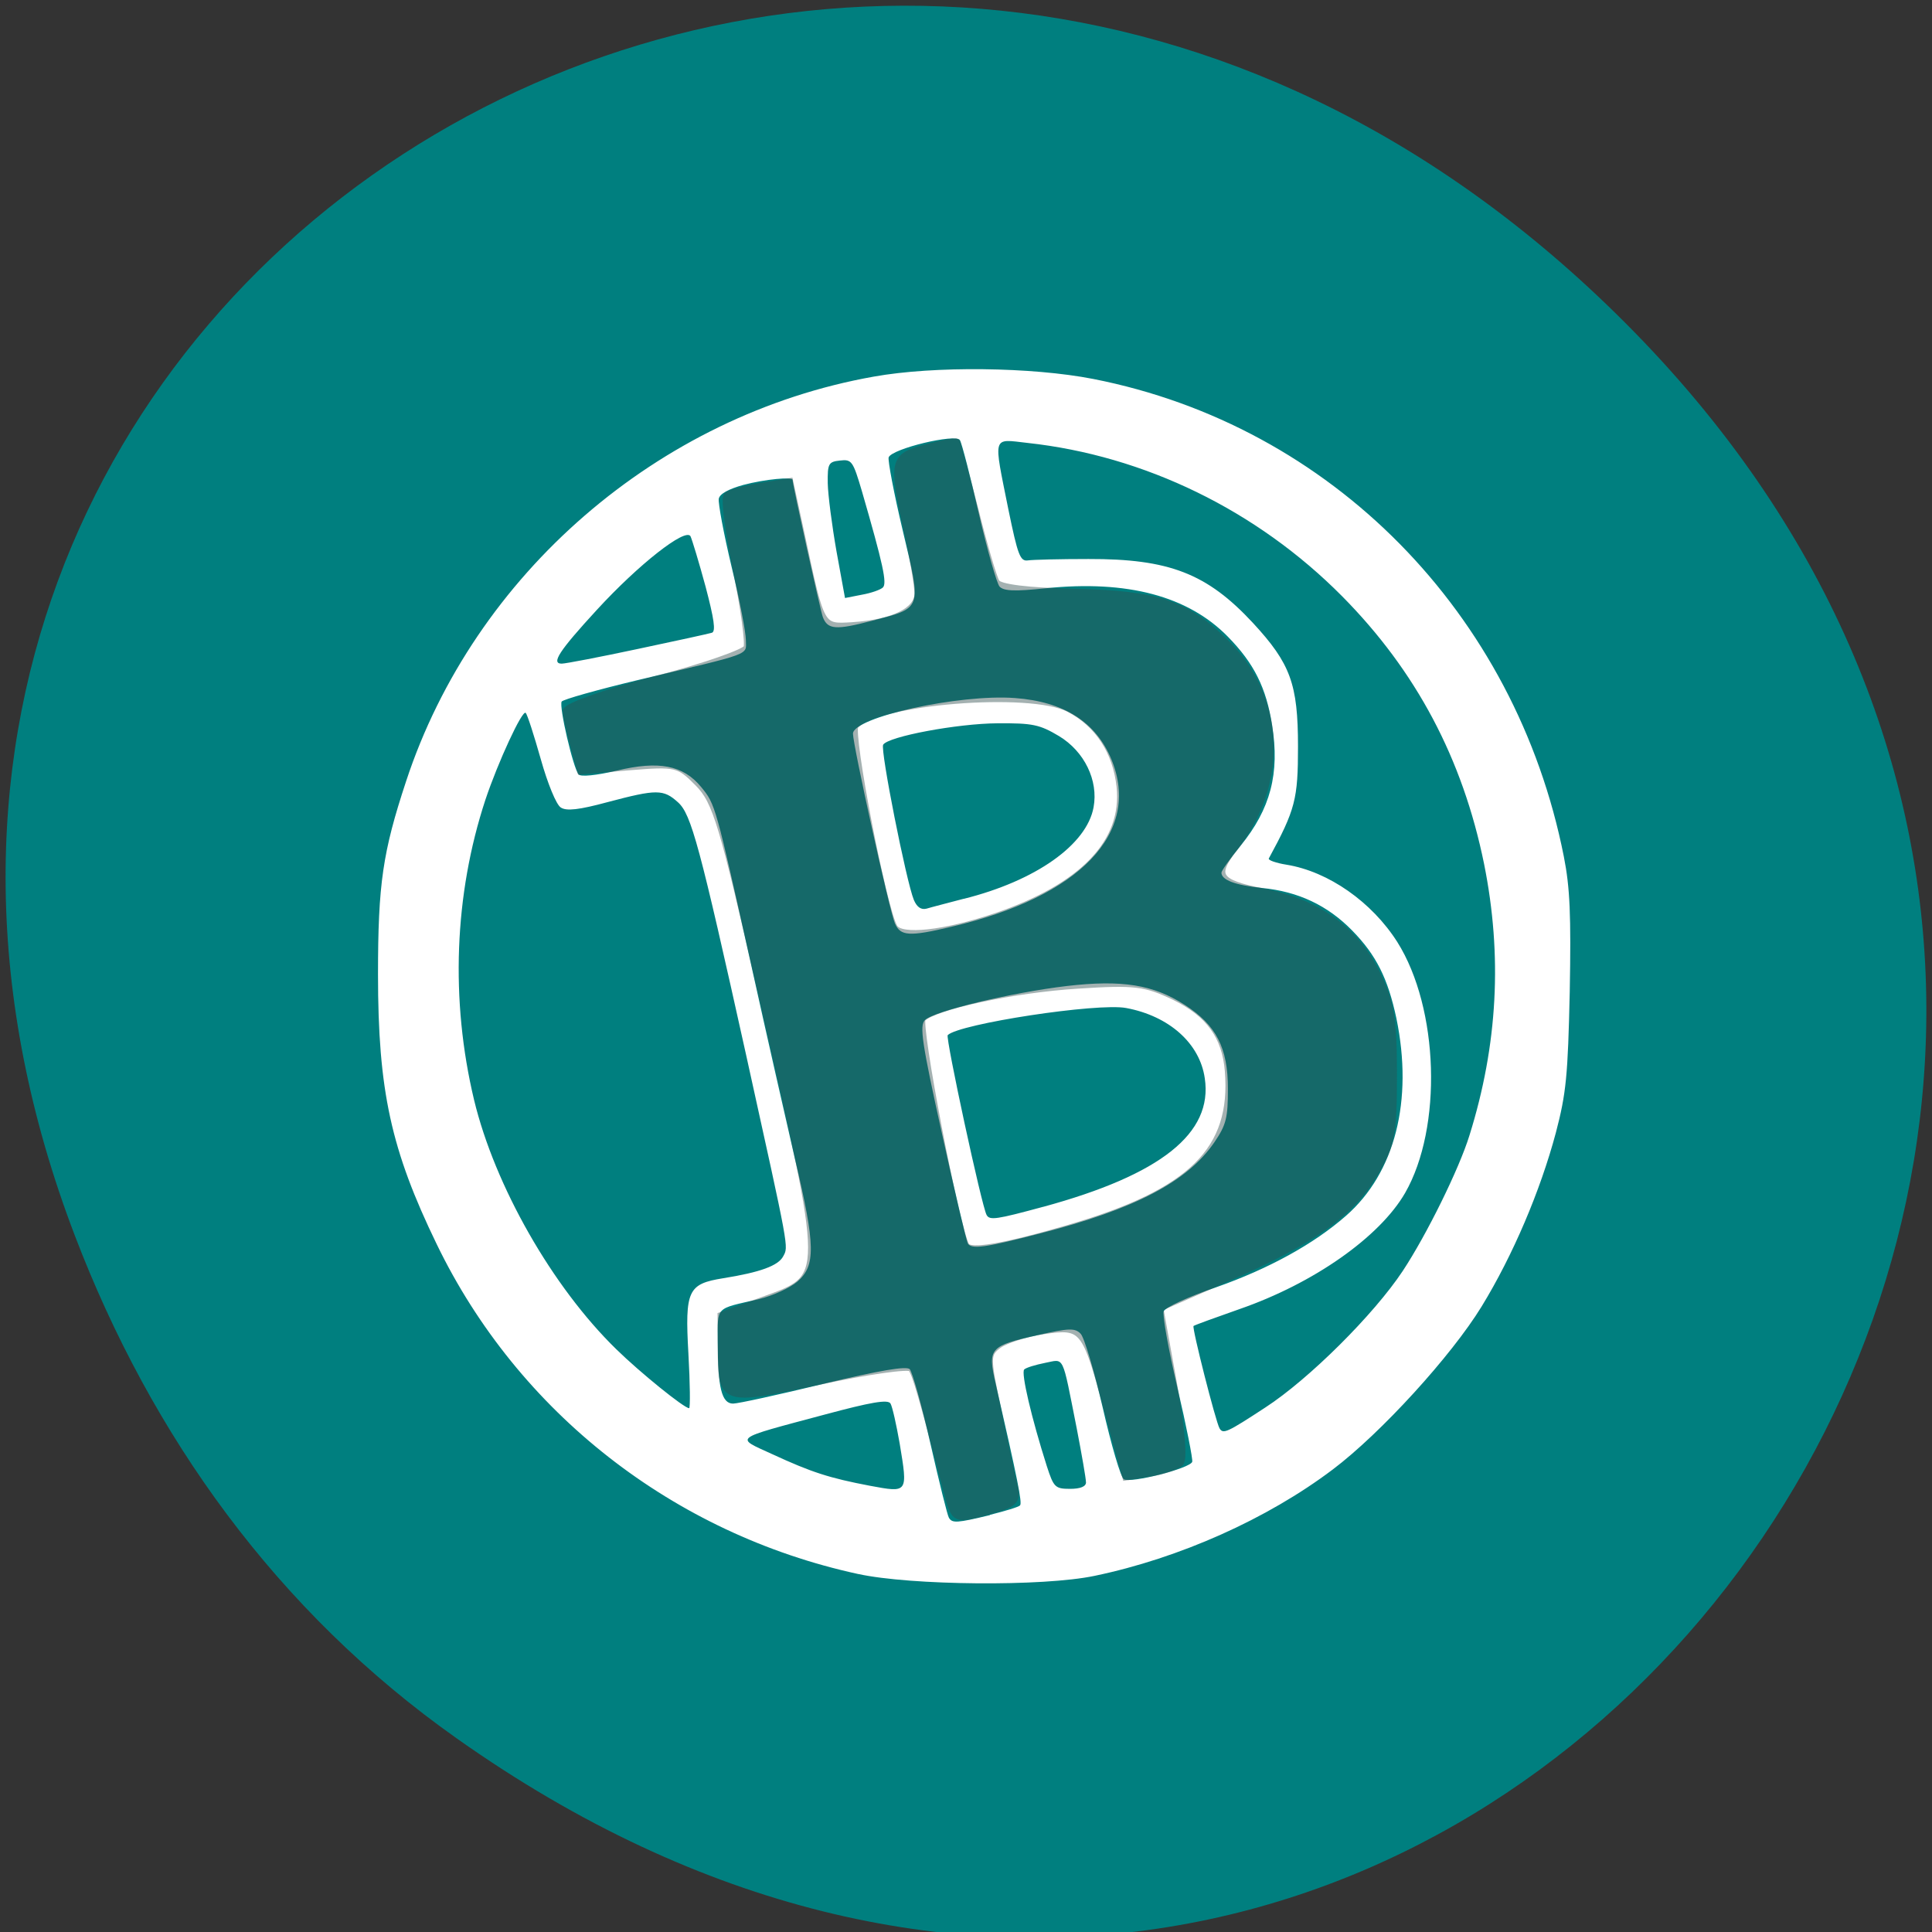 <svg xmlns="http://www.w3.org/2000/svg" xmlns:xlink="http://www.w3.org/1999/xlink" viewBox="0 0 32 32"><rect x="0" y="0" width="32" height="32" fill="#333333" stroke="none"/><defs><g id="3" clip-path="url(#2)"><path d="m 125.38 197.16 c -3.125 -12 -4.063 -15.219 -4.625 -15.875 c -0.375 -0.406 -5.813 0.375 -12.12 1.719 c -13 2.781 -13.03 2.781 -13.06 -4.375 l -0.031 -4.313 l 5.594 -2.031 c 8.563 -3.125 8.563 -2.188 -0.156 -40.34 c -5.219 -22.875 -6.06 -25.75 -8.469 -28.19 c -2.563 -2.594 -2.938 -2.656 -9.125 -2.156 l -6.438 0.563 l -0.938 -3.438 c -0.531 -1.906 -0.969 -3.938 -0.969 -4.5 c 0 -0.594 5.281 -2.469 11.75 -4.156 c 6.469 -1.688 11.938 -3.594 12.188 -4.219 c 0.25 -0.656 -0.375 -5.281 -1.406 -10.344 c -1.031 -5.03 -1.594 -9.438 -1.25 -9.813 c 0.344 -0.344 2.375 -0.906 4.469 -1.25 l 3.844 -0.625 l 1.594 7.344 c 2.594 12.156 2.531 12 6.688 11.75 c 5.438 -0.344 8.75 -1.969 8.719 -4.313 c -0.031 -1.094 -0.625 -4.719 -1.375 -8.06 c -2.094 -9.5 -1.969 -10.03 2.438 -11.188 c 2.094 -0.594 3.938 -0.906 4.063 -0.75 c 0.094 0.156 1.188 4.188 2.406 8.906 c 1.188 4.75 2.469 9.125 2.844 9.688 c 0.406 0.688 4.219 1.156 10.313 1.281 c 11.125 0.25 14.906 1.531 20.19 6.813 c 7.344 7.344 7.75 18.469 1 27.13 c -2.844 3.625 -2.188 4.594 3.906 5.781 c 7.156 1.406 12.13 5 15 10.813 c 1.844 3.781 2.219 5.906 2.219 13.375 c 0 7.906 -0.281 9.313 -2.469 13.06 c -3.156 5.313 -8.25 8.969 -19.563 13.906 l -8.938 3.938 l 1.781 9.844 c 1.063 5.875 1.438 10.188 0.938 10.688 c -0.469 0.469 -2.281 1.094 -4.03 1.375 l -3.188 0.5 l -2.344 -8.594 c -3 -11.219 -3.281 -11.563 -8.563 -10.781 c -2.313 0.344 -4.969 1.188 -5.938 1.875 c -1.625 1.219 -1.625 1.531 -0.031 9.06 c 0.906 4.313 1.844 8.719 2.125 9.844 c 0.406 1.719 -0.094 2.188 -3.094 3.03 c -4.969 1.375 -4.813 1.438 -5.938 -2.969 m 16.344 -34.438 c 16.219 -4.75 21.875 -10.375 21.03 -20.813 c -0.375 -4.625 -2.563 -7.625 -7.125 -9.844 c -3.844 -1.844 -5.25 -2.031 -12.844 -1.531 c -8.531 0.531 -18.969 2.781 -20.594 4.406 c -0.719 0.719 4.438 27.688 5.781 30.13 c 0.531 0.969 5.125 0.188 13.75 -2.344 m -9.844 -41.25 c 11.594 -3.938 17.281 -9.844 16.531 -17.219 c -0.5 -4.688 -2.906 -8.375 -6.781 -10.375 c -5.156 -2.656 -25.594 -1 -28.344 2.281 c -0.781 0.969 3.75 24.438 5.188 26.75 c 0.906 1.469 6.625 0.844 13.406 -1.438" transform="scale(0.125)" fill="#2f4e4e" stroke="#2f4e4e" stroke-width="0.933"/></g><clipPath id="2"><path d="M 0,0 H32 V32 H0 z"/></clipPath><filter id="0" filterUnits="objectBoundingBox" x="0" y="0" width="32" height="32"><feColorMatrix type="matrix" in="SourceGraphic" values="0 0 0 0 1 0 0 0 0 1 0 0 0 0 1 0 0 0 1 0"/></filter><mask id="1"><g filter="url(#0)"><path fill-opacity="0.439" d="M 0,0 H32 V32 H0 z"/></g></mask></defs><path d="m 7.57 28.797 c 16.27 11.508 32.758 -9.742 19.5 -23.297 c -12.492 -12.773 -31.898 -0.93 -25.832 14.961 c 1.266 3.316 3.344 6.227 6.332 8.336" fill="#007f7f"/><path d="m 14.211 26.07 c -3.055 -0.664 -5.629 -2.676 -6.977 -5.461 c -0.758 -1.563 -0.973 -2.543 -0.973 -4.469 c 0 -1.5 0.078 -2.027 0.465 -3.199 c 1.129 -3.434 4.18 -6.07 7.746 -6.703 c 1 -0.18 2.621 -0.16 3.637 0.039 c 3.941 0.773 6.996 3.875 7.793 7.91 c 0.102 0.516 0.121 0.969 0.098 2.238 c -0.031 1.395 -0.059 1.684 -0.23 2.336 c -0.258 0.965 -0.711 2.031 -1.23 2.879 c -0.5 0.816 -1.668 2.098 -2.465 2.699 c -1.086 0.82 -2.539 1.469 -3.945 1.762 c -0.855 0.18 -3.039 0.16 -3.918 -0.031 m 2.187 -0.98 c 0.25 -0.063 0.473 -0.129 0.496 -0.156 c 0.039 -0.039 -0.039 -0.422 -0.406 -2.027 c -0.133 -0.574 -0.094 -0.617 0.699 -0.793 c 0.516 -0.117 0.617 -0.121 0.711 -0.023 c 0.059 0.059 0.223 0.613 0.367 1.23 c 0.141 0.617 0.297 1.148 0.348 1.18 c 0.113 0.07 1.098 -0.18 1.133 -0.289 c 0.012 -0.043 -0.098 -0.598 -0.246 -1.23 c -0.148 -0.633 -0.25 -1.203 -0.227 -1.262 c 0.023 -0.063 0.41 -0.242 0.867 -0.398 c 0.879 -0.309 1.621 -0.719 2.152 -1.184 c 0.813 -0.711 1.117 -1.91 0.836 -3.27 c -0.141 -0.664 -0.336 -1.051 -0.734 -1.457 c -0.406 -0.414 -0.891 -0.645 -1.492 -0.703 c -0.445 -0.047 -0.672 -0.133 -0.672 -0.254 c 0 -0.031 0.141 -0.23 0.316 -0.445 c 0.496 -0.609 0.652 -1.199 0.523 -2 c -0.098 -0.617 -0.297 -1.02 -0.734 -1.465 c -0.66 -0.672 -1.664 -0.938 -3.01 -0.801 c -0.52 0.055 -0.699 0.047 -0.77 -0.027 c -0.047 -0.055 -0.203 -0.602 -0.344 -1.215 c -0.141 -0.613 -0.281 -1.16 -0.313 -1.211 c -0.066 -0.113 -1.125 0.141 -1.18 0.285 c -0.016 0.047 0.086 0.594 0.234 1.215 c 0.313 1.32 0.328 1.273 -0.512 1.492 c -0.594 0.156 -0.734 0.148 -0.813 -0.063 c -0.039 -0.105 -0.5 -2.191 -0.5 -2.27 c 0 -0.055 -0.457 -0.012 -0.813 0.082 c -0.242 0.066 -0.395 0.148 -0.41 0.23 c -0.012 0.074 0.082 0.578 0.211 1.121 c 0.133 0.547 0.238 1.094 0.238 1.219 c 0 0.258 0.148 0.203 -1.793 0.664 c -0.668 0.16 -1.234 0.32 -1.258 0.355 c -0.047 0.082 0.191 1.105 0.281 1.207 c 0.035 0.043 0.293 0.016 0.633 -0.063 c 0.695 -0.168 1.098 -0.09 1.395 0.27 c 0.238 0.289 0.238 0.297 0.828 2.941 c 0.258 1.168 0.59 2.625 0.73 3.234 c 0.336 1.422 0.344 1.754 0.035 2.02 c -0.125 0.105 -0.41 0.234 -0.637 0.289 c -0.73 0.168 -0.68 0.109 -0.68 0.703 c 0 0.766 0.066 1.027 0.254 1.027 c 0.082 0 0.758 -0.148 1.5 -0.328 c 0.934 -0.223 1.371 -0.297 1.426 -0.242 c 0.043 0.047 0.199 0.602 0.344 1.238 c 0.145 0.637 0.281 1.188 0.305 1.223 c 0.055 0.094 0.137 0.086 0.676 -0.043 m -0.363 -4.504 c -0.023 -0.035 -0.215 -0.855 -0.43 -1.824 c -0.332 -1.5 -0.371 -1.777 -0.281 -1.871 c 0.145 -0.148 1.43 -0.457 2.355 -0.566 c 0.906 -0.105 1.43 -0.023 1.949 0.313 c 0.523 0.336 0.715 0.711 0.715 1.387 c 0 0.484 -0.027 0.598 -0.223 0.887 c -0.445 0.652 -1.316 1.109 -2.891 1.512 c -0.918 0.238 -1.133 0.266 -1.195 0.164 m 1.25 -0.605 c 1.949 -0.531 2.813 -1.219 2.676 -2.129 c -0.082 -0.578 -0.59 -1.031 -1.301 -1.164 c -0.473 -0.09 -2.77 0.262 -2.957 0.449 c -0.039 0.043 0.566 2.848 0.645 2.98 c 0.051 0.09 0.16 0.074 0.938 -0.137 m -2.457 -4.691 c -0.09 -0.215 -0.695 -2.953 -0.695 -3.145 c 0 -0.27 1.758 -0.66 2.684 -0.59 c 0.809 0.059 1.34 0.398 1.598 1.02 c 0.496 1.211 -0.523 2.273 -2.66 2.77 c -0.691 0.164 -0.836 0.152 -0.926 -0.055 m 1.141 -0.41 c 1.188 -0.297 2.035 -0.895 2.148 -1.516 c 0.082 -0.445 -0.152 -0.926 -0.574 -1.18 c -0.32 -0.191 -0.438 -0.215 -1.016 -0.211 c -0.668 0.004 -1.813 0.219 -1.895 0.355 c -0.051 0.082 0.383 2.266 0.508 2.57 c 0.051 0.121 0.121 0.168 0.211 0.145 c 0.074 -0.023 0.352 -0.094 0.617 -0.164 m -1.063 9.02 c -0.055 -0.313 -0.121 -0.609 -0.152 -0.66 c -0.043 -0.07 -0.32 -0.023 -1.09 0.184 c -1.547 0.414 -1.488 0.371 -0.867 0.656 c 0.652 0.301 0.945 0.395 1.617 0.523 c 0.633 0.117 0.629 0.125 0.492 -0.703 m 3.086 0.645 c 0 -0.063 -0.07 -0.461 -0.152 -0.887 c -0.25 -1.258 -0.199 -1.152 -0.527 -1.09 c -0.156 0.031 -0.313 0.078 -0.344 0.109 c -0.055 0.055 0.121 0.805 0.375 1.602 c 0.113 0.348 0.137 0.375 0.383 0.375 c 0.176 0 0.266 -0.039 0.266 -0.109 m 2.969 -1.238 c 0.723 -0.469 1.801 -1.543 2.277 -2.262 c 0.395 -0.598 0.934 -1.691 1.105 -2.246 c 0.469 -1.5 0.547 -2.977 0.242 -4.496 c -0.355 -1.742 -1.125 -3.195 -2.352 -4.434 c -1.41 -1.422 -3.27 -2.328 -5.211 -2.539 c -0.59 -0.066 -0.566 -0.145 -0.316 1.102 c 0.156 0.758 0.195 0.863 0.324 0.844 c 0.082 -0.012 0.531 -0.023 1 -0.023 c 1.336 -0.004 1.965 0.238 2.727 1.059 c 0.621 0.672 0.746 1.01 0.746 2.047 c 0 0.871 -0.043 1.043 -0.484 1.855 c -0.012 0.027 0.117 0.074 0.293 0.102 c 0.695 0.113 1.414 0.617 1.836 1.281 c 0.691 1.098 0.75 3.074 0.129 4.156 c -0.422 0.73 -1.512 1.496 -2.738 1.922 c -0.402 0.141 -0.746 0.266 -0.766 0.281 c -0.031 0.023 0.367 1.586 0.43 1.695 c 0.059 0.102 0.125 0.07 0.758 -0.344 m -9.555 -0.895 c -0.059 -1.047 -0.008 -1.152 0.574 -1.246 c 0.613 -0.098 0.914 -0.207 0.996 -0.363 c 0.09 -0.168 0.105 -0.078 -0.609 -3.313 c -0.777 -3.504 -0.914 -4.01 -1.133 -4.207 c -0.242 -0.219 -0.352 -0.219 -1.164 -0.004 c -0.477 0.129 -0.684 0.152 -0.777 0.09 c -0.074 -0.043 -0.219 -0.398 -0.332 -0.801 c -0.113 -0.398 -0.223 -0.742 -0.25 -0.766 c -0.055 -0.059 -0.461 0.82 -0.668 1.441 c -0.516 1.57 -0.582 3.316 -0.187 4.969 c 0.344 1.426 1.297 3.098 2.355 4.129 c 0.395 0.387 1.125 0.977 1.207 0.977 c 0.02 0 0.016 -0.406 -0.012 -0.906 m -0.844 -11.668 c 0.629 -0.133 1.184 -0.254 1.234 -0.27 c 0.066 -0.023 0.035 -0.23 -0.105 -0.762 c -0.109 -0.402 -0.223 -0.777 -0.25 -0.836 c -0.082 -0.145 -0.863 0.469 -1.551 1.219 c -0.629 0.684 -0.762 0.891 -0.582 0.891 c 0.063 0 0.629 -0.109 1.254 -0.242 m 4.066 -1.02 c 0.07 -0.07 0.004 -0.379 -0.348 -1.594 c -0.148 -0.5 -0.168 -0.531 -0.363 -0.508 c -0.191 0.02 -0.207 0.051 -0.203 0.375 c 0.004 0.195 0.07 0.703 0.145 1.129 l 0.141 0.773 l 0.281 -0.055 c 0.152 -0.027 0.309 -0.082 0.348 -0.121" fill="#fff"/><use xlink:href="#3" mask="url(#1)"/></svg>